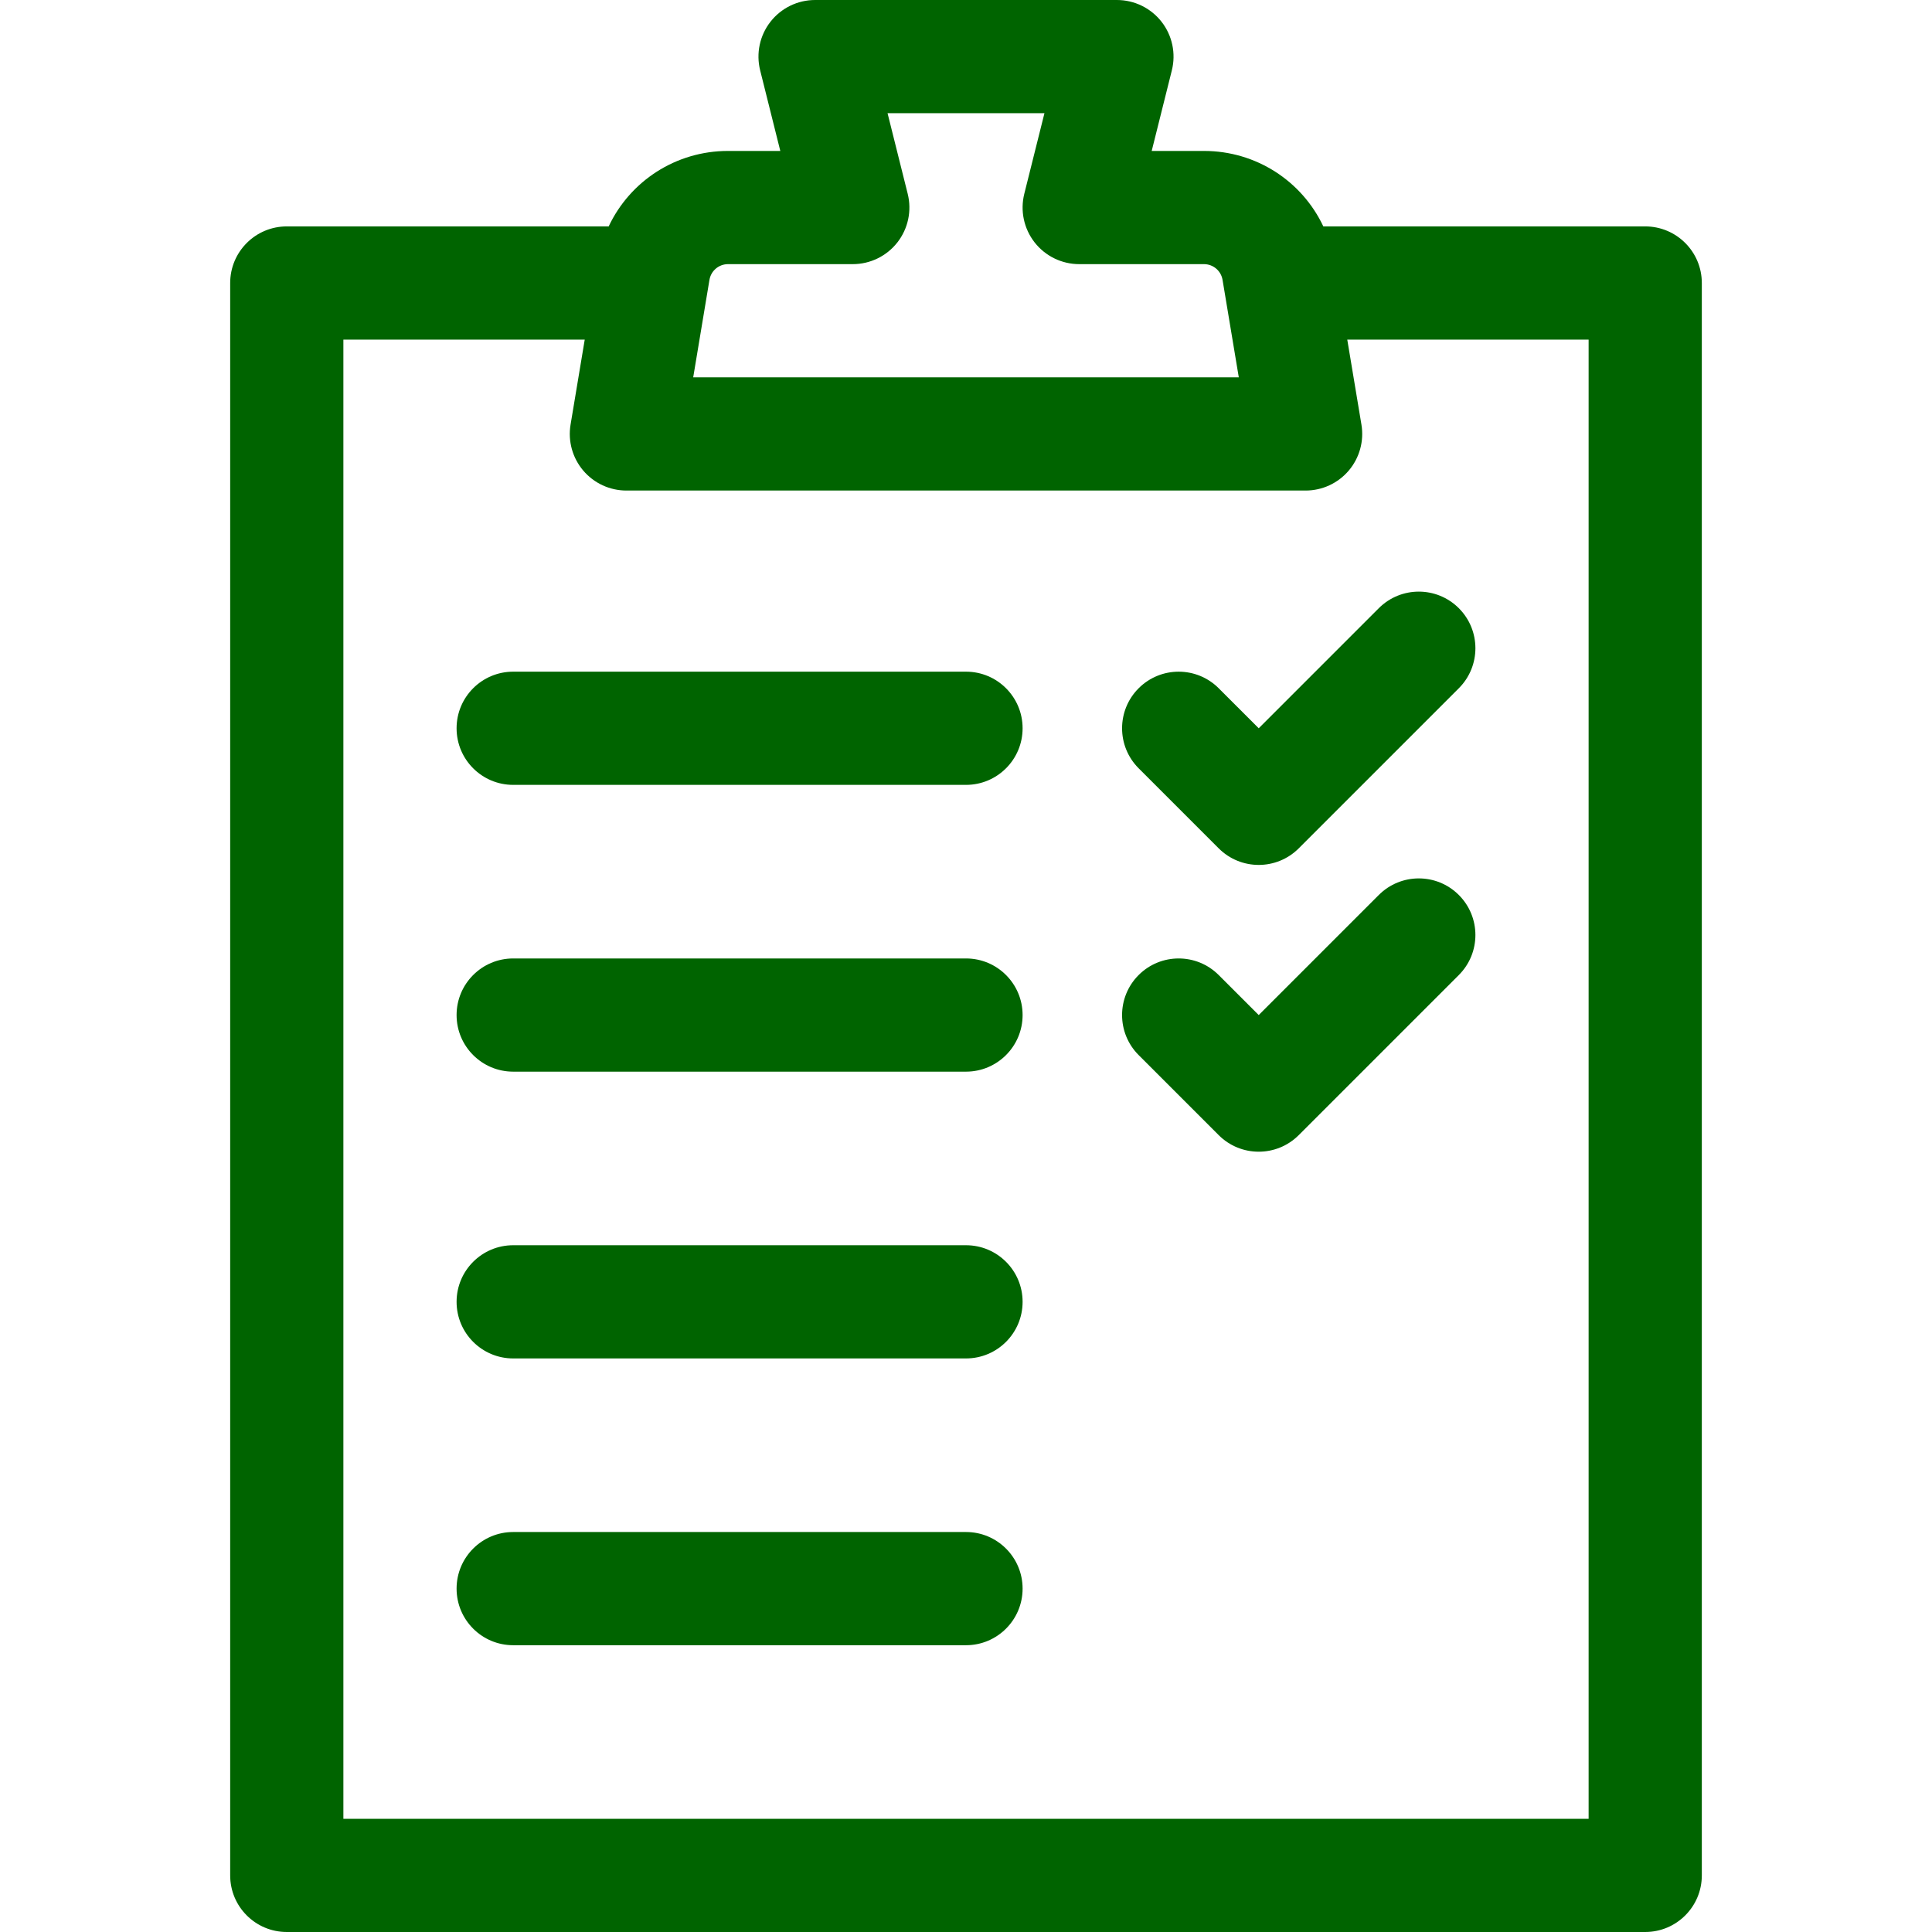 <?xml version="1.0" encoding="UTF-8" standalone="no"?> <svg id="Capa_1" enable-background="new 0 0 512 512" height="512" viewBox="0 0 512 512" width="512" fill="#006400" xmlns="http://www.w3.org/2000/svg"><g><path d="m322.967 182.394c-5.857-5.857-15.355-5.857-21.213 0-5.857 5.857-5.857 15.355 0 21.213l21.213 21.213c2.929 2.929 6.768 4.394 10.606 4.394s7.678-1.465 10.606-4.394l42.426-42.426c5.858-5.857 5.858-15.355 0-21.213-5.857-5.859-15.354-5.857-21.213 0l-31.818 31.819z"/><path d="m365.394 237.181-31.82 31.819-10.607-10.606c-5.857-5.857-15.355-5.857-21.213 0-5.857 5.857-5.857 15.355 0 21.213l21.213 21.213c2.929 2.929 6.768 4.394 10.606 4.394s7.678-1.465 10.606-4.394l42.426-42.426c5.858-5.857 5.858-15.355 0-21.213-5.856-5.86-15.353-5.858-21.211 0z"/><path d="m256 178h-120c-8.284 0-15 6.716-15 15s6.716 15 15 15h120c8.284 0 15-6.716 15-15s-6.716-15-15-15z"/><path d="m256 254h-120c-8.284 0-15 6.716-15 15s6.716 15 15 15h120c8.284 0 15-6.716 15-15s-6.716-15-15-15z"/><path d="m256 330h-120c-8.284 0-15 6.716-15 15s6.716 15 15 15h120c8.284 0 15-6.716 15-15s-6.716-15-15-15z"/><path d="m256 406h-120c-8.284 0-15 6.716-15 15s6.716 15 15 15h120c8.284 0 15-6.716 15-15s-6.716-15-15-15z"/><path d="m436 60h-85.305c-5.653-11.992-17.776-20-31.637-20h-13.846l5.341-21.362c1.12-4.48.113-9.229-2.729-12.869-2.844-3.641-7.205-5.769-11.824-5.769h-80c-4.619 0-8.98 2.128-11.823 5.769-2.842 3.641-3.849 8.389-2.729 12.869l5.341 21.362h-13.846c-13.86 0-25.984 8.008-31.637 20h-85.306c-8.284 0-15 6.716-15 15v422c0 8.284 6.716 15 15 15h360c8.284 0 15-6.716 15-15v-422c0-8.284-6.716-15-15-15zm-243.058 10h33.058c4.619 0 8.98-2.128 11.823-5.769 2.842-3.641 3.849-8.389 2.729-12.869l-5.341-21.362h41.577l-5.341 21.362c-1.12 4.48-.113 9.229 2.729 12.869 2.844 3.641 7.205 5.769 11.824 5.769h33.058c2.454 0 4.528 1.757 4.932 4.178l4.303 25.822h-144.586l4.304-25.822c.403-2.421 2.477-4.178 4.931-4.178zm228.058 412h-330v-392h63.96l-3.756 22.534c-.725 4.349.5 8.797 3.351 12.161s7.036 5.305 11.445 5.305h180c4.409 0 8.595-1.94 11.445-5.305s4.076-7.813 3.351-12.161l-3.756-22.534h63.96z"/></g></svg>